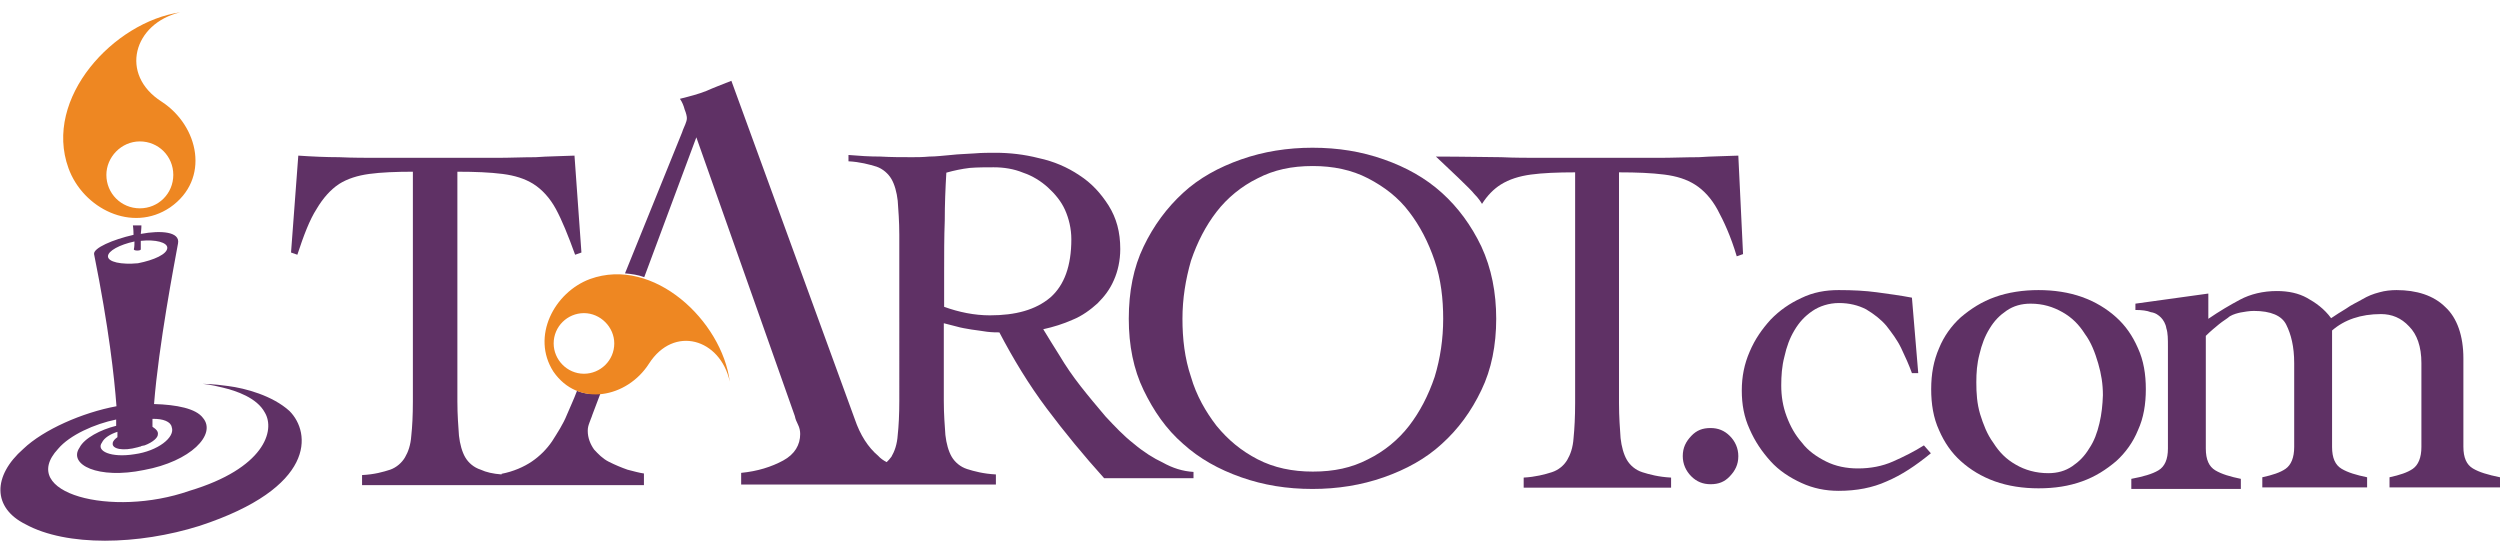 <?xml version="1.0" encoding="utf-8"?>
<!-- Generator: Adobe Illustrator 17.1.0, SVG Export Plug-In . SVG Version: 6.00 Build 0)  -->
<!DOCTYPE svg PUBLIC "-//W3C//DTD SVG 1.1//EN" "http://www.w3.org/Graphics/SVG/1.1/DTD/svg11.dtd">
<svg version="1.1" id="Layer_1" xmlns="http://www.w3.org/2000/svg" xmlns:xlink="http://www.w3.org/1999/xlink" x="0px" y="0px"
	 viewBox="0 218 792 173" enable-background="new 0 218 792 173" xml:space="preserve">
<g>
	<g>
		<path fill="none" d="M446.2,285.2c-3.4-4.4-7.9-8.1-13-10.6c-5.2-2.7-10.8-3.9-17.5-3.9c-6.4,0-12.3,1.2-17.5,3.9
			c-5.2,2.7-9.3,6.1-13,10.6c-3.4,4.4-6.4,9.6-8.1,15.5c-2,5.9-2.7,12.1-2.7,18.4c0,6.4,1,12.5,2.7,18.4c2,5.9,4.7,11.1,8.1,15.5
			s7.9,8.1,13,10.6c5.2,2.7,10.8,3.9,17.5,3.9c6.4,0,12.3-1.2,17.5-3.9c5.2-2.7,9.6-6.1,13-10.6c3.4-4.4,6.1-9.6,8.1-15.5
			s2.7-12.1,2.7-18.4c0-6.4-1-12.5-2.7-18.4C452.6,294.8,449.9,289.6,446.2,285.2z"/>
		<path fill="none" d="M43.5,301.2c5.2-0.7,9.3-3,9.3-4.9c0-1.7-3.7-2.7-8.4-2.2c0,1,0,1.7,0,2.7c0,0.5-2.2,0.5-2.2,0
			c0-0.7,0.2-1.5,0.2-2.5c-4.7,1-8.4,3-8.4,4.7C34.2,301,38.4,301.9,43.5,301.2z"/>
		<path fill="none" d="M339.4,294.1c0-3.4-0.7-6.6-2-9.3c-1.2-2.7-3.2-5.2-5.4-7.1c-2.2-2-4.9-3.7-7.9-4.7s-6.1-1.7-9.3-1.7
			c-2.7,0-5.2,0-7.6,0.2s-4.9,0.7-7.4,1.5c-0.2,4.9-0.5,10.1-0.5,15.2s-0.2,10.6-0.2,16.7v10.6c4.7,1.7,9.6,2.7,14.5,2.7
			c8.1,0,14.5-2,18.9-5.7C337,308.6,339.4,302.4,339.4,294.1z"/>
		<path fill="none" d="M44.3,284c5.9,0,10.6-4.7,10.6-10.6s-4.7-10.6-10.6-10.6s-10.6,4.7-10.6,10.6S38.4,284,44.3,284z"/>
		<path fill="none" d="M660.4,323.8c-2-2.7-4.2-5.2-7.1-6.9c-3-1.7-6.1-2.7-10.1-2.7c-3,0-5.4,0.7-7.6,2.2c-2.2,1.5-3.9,3.4-5.4,5.7
			c-1.5,2.5-2.5,4.9-3.2,8.1c-0.7,3-1,5.9-1,8.9c0,3.4,0.5,6.6,1.2,10.1c1,3.4,2.2,6.4,4.2,9.1s4.2,5.2,7.1,6.9s6.1,2.7,10.3,2.7
			c3,0,5.4-0.7,7.6-2.2c2.2-1.5,3.9-3.4,5.4-5.7c1.5-2.5,2.5-4.9,3.2-7.9s1-5.9,1-9.1s-0.5-6.6-1.5-10.1
			C663.6,329.7,662.4,326.8,660.4,323.8z"/>
		<path fill="none" d="M48.5,352.9c1.2,0.7,2,1.5,1.7,2.5c0,1.2-1.7,2.5-4.2,3.4l0,0c-0.2,0.2-0.7,0.2-1,0.2s-0.2,0-0.5,0.2
			c-0.2,0-0.5,0.2-0.7,0.2c-4.7,1.2-8.1,0.5-7.9-1.2c0-0.5,0.7-1.2,1.5-2c0-0.5,0-1,0-1.7c-2.2,0.7-4.2,2-4.9,3.4
			c-2,3,3,4.9,10.3,3.7c7.1-1,13-5.4,11.8-8.6c-0.2-1.5-2.7-2.7-5.9-3C48.5,351.1,48.5,351.9,48.5,352.9z"/>
		<path fill="#EE8722" d="M53.9,283.7c12.8-8.9,9.1-25.8-2.7-33.5c-13.5-8.6-8.9-24.8,5.9-28.3c-20.9,3-43.5,27.1-35.4,49.4
			C26.3,284,41.8,291.9,53.9,283.7z M44.3,262.8c5.9,0,10.6,4.7,10.6,10.6S50.2,284,44.3,284s-10.6-4.7-10.6-10.6
			C33.7,267.8,38.4,262.8,44.3,262.8z"/>
		<path fill="#5F3165" d="M72.3,340.3c-4.9-0.7-8.1-0.7-8.1-0.7s2.5,0.2,6.4,1.2c4.2,1,10.8,3.2,13.3,7.9
			c3.4,5.7-0.2,17.7-23.9,24.8c-24.6,8.6-54.6,0.7-41.6-13.3c3.7-4.4,11.6-7.9,18.4-9.3c0,0.7,0,1.5,0,2c-4.9,1.2-10.1,3.9-11.6,6.9
			c-3.7,5.4,5.9,10.1,20.4,7.1c14.8-2.7,23.1-11.3,18.7-16.5c-2.2-3-8.4-4.2-15.5-4.4c1.5-18.9,6.4-44.3,7.6-50.9
			c0.7-3.7-5.4-4.2-11.8-3c0.2-1.5,0.2-2.7,0.2-2.7h-2.7c0,0,0.2,1.2,0.2,3c-6.6,1.5-12.8,4.2-12.5,6.1c4.7,23.4,6.4,38.9,7.1,48.2
			c-10.8,2-23.1,7.4-29.5,13.5c-9.8,8.6-9.8,18.7,0.7,23.9c13,7.1,35.7,6.6,55.1,0.5c36.9-12.1,35.4-29.5,28.5-36.4
			C86.3,343.3,77.7,341,72.3,340.3z M54.4,353.3c1.2,3.2-4.4,7.6-11.8,8.6c-7.4,1.2-12.3-1-10.3-3.7c0.7-1.5,2.7-2.7,4.9-3.4
			c0,0.7,0,1.2,0,1.7c-0.7,0.5-1.5,1.2-1.5,2c-0.2,1.7,3.2,2.5,7.9,1.2c0.2,0,0.5-0.2,0.7-0.2s0.2,0,0.5-0.2c0.2,0,0.7-0.2,1-0.2
			l0,0c2.7-1,4.2-2.5,4.2-3.4c0.2-1-0.5-1.7-1.7-2.5c0-0.7,0-1.7,0-2.5C51.7,350.6,54.1,351.6,54.4,353.3z M34.2,299.2
			c0-1.7,3.7-3.7,8.4-4.7c0,0.7,0,1.7-0.2,2.5c0,0.5,2.2,0.5,2.2,0c0-1,0-1.7,0-2.7c4.7-0.5,8.4,0.5,8.4,2.2c0,2-4.2,3.9-9.3,4.9
			C38.4,301.9,34.2,301,34.2,299.2z"/>
		<path fill="#5F3165" d="M182.8,341.8c-1,2.7-2.2,5.2-3.2,7.6c-1.2,3-3,5.7-4.7,8.4c-1.7,2.5-3.9,4.7-6.4,6.4
			c-2.5,1.7-5.9,3.2-9.6,3.9v0.2c-2.7-0.2-4.9-0.7-6.6-1.5c-2.2-0.7-3.9-2.2-4.9-3.9s-1.7-4.2-2-6.9c-0.2-3-0.5-6.4-0.5-10.8v-72.8
			c5.7,0,10.3,0.2,14.3,0.7c3.9,0.5,7.1,1.5,9.8,3.2s5.2,4.4,7.1,7.9s3.9,8.4,6.1,14.5l2-0.7l-2.2-30.7c-4.2,0.2-8.4,0.2-12.3,0.5
			c-4.2,0-8.1,0.2-12.3,0.2h-36.9c-4.4,0-8.9,0-13-0.2c-4.2,0-8.6-0.2-13-0.5L92.2,298l2,0.7c2-6.1,3.9-11.1,6.1-14.5
			c2-3.4,4.4-6.1,7.1-7.9c2.7-1.7,5.9-2.7,9.6-3.2s8.4-0.7,13.8-0.7v72.8c0,4.4-0.2,8.1-0.5,10.8c-0.2,3-1,5.2-2,6.9
			c-1,1.7-2.7,3.2-4.7,3.9c-2.2,0.7-4.9,1.5-8.9,1.7v3.2H204V368c-1.5-0.2-3.2-0.7-5.2-1.2c-2-0.7-3.9-1.5-5.9-2.5s-3.4-2.5-4.7-3.9
			c-1.2-1.7-2-3.7-2-5.9c0-1,0.2-1.7,0.5-2.5c0.2-0.7,0.7-1.7,1-2.7l2.5-6.6C187.7,343,185.2,342.8,182.8,341.8z"/>
		<path fill="#5F3165" d="M359.1,358.5c-3.2-2.5-5.9-5.4-8.9-8.6c-2.7-3.2-5.4-6.4-7.9-9.6s-4.7-6.4-6.6-9.6c-2-3.2-3.7-5.9-5.2-8.4
			c3.2-0.7,6.4-1.7,9.3-3c3-1.2,5.7-3.2,7.9-5.2c2.2-2.2,3.9-4.4,5.2-7.4c1.2-2.7,2-6.1,2-9.8c0-5.4-1.2-9.8-3.7-13.8
			c-2.5-3.9-5.4-7.1-9.3-9.6c-3.7-2.5-8.1-4.4-12.8-5.4c-4.7-1.2-9.3-1.7-13.8-1.7c-2,0-4.2,0-6.6,0.2c-2.5,0.2-4.9,0.2-7.4,0.5
			c-2.5,0.2-4.7,0.5-6.9,0.5c-2.2,0.2-3.9,0.2-5.4,0.2c-3.4,0-6.6,0-10.1-0.2c-3.4,0-6.6-0.2-10.1-0.5v2c3.7,0.2,6.6,1,8.9,1.7
			c2,0.7,3.7,2.2,4.7,3.9s1.7,4.2,2,6.9c0.2,3,0.5,6.4,0.5,10.8V345c0,4.4-0.2,8.1-0.5,10.8c-0.2,3-1,5.2-2,6.9
			c-0.5,0.7-1,1.2-1.5,1.7c-1-0.5-2-1.2-2.7-2c-3.2-2.7-5.7-6.6-7.4-11.6l-39.1-107.2c-3,1.2-5.7,2.2-7.9,3.2
			c-2.5,1-5.2,1.7-8.4,2.5c0.7,1,1.2,2.2,1.5,3.4c0.5,1.2,0.7,2.2,0.7,2.7c0,0.7-0.2,1.2-0.5,2s-0.7,1.5-1,2.5L198,304.6
			c2.2,0.2,4.2,0.5,6.1,1.2l16.5-44.3l31.2,88.3c0.2,1,0.5,1.7,1,2.7s0.7,2,0.7,3c0,3.4-1.7,6.4-5.4,8.4s-8.1,3.4-13.3,3.9v3.7h80.7
			v-3.2c-3.9-0.2-6.9-1-9.1-1.7s-3.9-2.2-4.9-3.9s-1.7-4.2-2-6.9c-0.2-3-0.5-6.4-0.5-10.8v-24.6c1,0.2,2.5,0.7,3.9,1
			c1.7,0.5,3.2,0.7,4.9,1c1.7,0.2,3.4,0.5,4.9,0.7c1.7,0.2,3,0.2,3.9,0.2c4.4,8.4,9.3,16.5,15,24.1s11.8,15,18.2,22.1h28.3v-2
			c-3.4-0.2-6.6-1.2-9.8-3C365.5,363.2,362.3,361.2,359.1,358.5z M313.6,317.9c-4.9,0-9.8-1-14.5-2.7v-10.6c0-5.9,0-11.6,0.2-16.7
			c0-5.2,0.2-10.1,0.5-15.2c2.5-0.7,4.9-1.2,7.4-1.5c2.5-0.2,5.2-0.2,7.6-0.2c3.2,0,6.4,0.5,9.3,1.7c3,1,5.7,2.7,7.9,4.7
			c2.2,2,4.2,4.4,5.4,7.1c1.2,2.7,2,5.9,2,9.3c0,8.4-2.2,14.5-6.6,18.4C328.1,316.2,321.7,317.9,313.6,317.9z"/>
		<path fill="#5F3165" d="M456.8,279.1c-5.2-4.7-11.3-8.1-18.4-10.6s-14.5-3.7-22.6-3.7c-7.9,0-15.5,1.2-22.6,3.7
			s-13.3,5.9-18.4,10.6s-9.3,10.3-12.5,17c-3.2,6.6-4.7,14.3-4.7,22.9c0,8.4,1.5,16,4.7,22.6s7.1,12.3,12.5,17
			c5.2,4.7,11.3,8.1,18.4,10.6s14.5,3.7,22.6,3.7c7.9,0,15.5-1.2,22.6-3.7s13.3-5.9,18.4-10.6c5.2-4.7,9.3-10.3,12.5-17
			c3.2-6.6,4.7-14.3,4.7-22.6s-1.5-16-4.7-22.9C466.1,289.4,461.9,283.7,456.8,279.1z M454.5,337.4c-2,5.9-4.7,11.1-8.1,15.5
			s-7.9,8.1-13,10.6c-5.2,2.7-10.8,3.9-17.5,3.9c-6.4,0-12.3-1.2-17.5-3.9c-5.2-2.7-9.3-6.1-13-10.6c-3.4-4.4-6.4-9.6-8.1-15.5
			c-2-5.9-2.7-12.1-2.7-18.4c0-6.4,1-12.5,2.7-18.4c2-5.9,4.7-11.1,8.1-15.5s7.9-8.1,13-10.6c5.2-2.7,10.8-3.9,17.5-3.9
			c6.4,0,12.3,1.2,17.5,3.9c5.2,2.7,9.6,6.1,13,10.6c3.4,4.4,6.1,9.6,8.1,15.5s2.7,12.1,2.7,18.4S456.3,331.5,454.5,337.4z"/>
		<path fill="#5F3165" d="M550.7,267.3c-4.2,0.2-8.4,0.2-12.5,0.5c-4.2,0-8.4,0.2-12.5,0.2h-37.1c-4.4,0-8.9,0-13-0.2
			c-2.7,0-12.8-0.2-20.7-0.2c3.4,3.2,11.3,10.6,12.1,11.8c1.5,1.5,2.2,2.7,2.5,3.2c1.7-2.7,3.7-4.7,5.9-6.1c2.7-1.7,5.9-2.7,9.6-3.2
			s8.4-0.7,14-0.7v73.1c0,4.4-0.2,8.1-0.5,11.1c-0.2,3-1,5.2-2,6.9c-1,1.7-2.7,3.2-4.9,3.9s-5.2,1.5-8.9,1.7v3.2h46.7v-3.2
			c-3.9-0.2-6.9-1-9.1-1.7c-2.2-0.7-3.9-2.2-4.9-3.9c-1-1.7-1.7-4.2-2-6.9c-0.2-3-0.5-6.6-0.5-11.1v-73.1c5.7,0,10.3,0.2,14.3,0.7
			s7.1,1.5,9.8,3.2s5.2,4.4,7.1,7.9c2,3.7,4.2,8.4,6.1,14.8l2-0.7L550.7,267.3z"/>
		<path fill="#5F3165" d="M541.9,353.6c-2.5,0-4.4,0.7-6.1,2.5s-2.7,3.7-2.7,6.4c0,2.5,1,4.7,2.7,6.4s3.7,2.5,6.1,2.5
			c2.5,0,4.4-0.7,6.1-2.5s2.7-3.7,2.7-6.4c0-2.5-1-4.7-2.7-6.4S544.3,353.6,541.9,353.6z"/>
		<path fill="#5F3165" d="M599.7,364.2c-3.4,1.5-7.1,2.2-11.1,2.2c-3.7,0-7.1-0.7-10.1-2.2s-5.7-3.4-7.6-5.9
			c-2.2-2.5-3.7-5.2-4.9-8.4c-1.2-3.2-1.7-6.4-1.7-9.8c0-3,0.2-6.1,1-9.1c0.7-3.2,1.7-5.9,3.2-8.4s3.2-4.4,5.7-6.1
			c2.2-1.5,5.2-2.5,8.4-2.5s6.1,0.7,8.6,2c2.5,1.5,4.7,3.2,6.4,5.2c1.7,2.2,3.4,4.4,4.7,7.1s2.5,5.4,3.4,7.9h2l-2-23.9
			c-3.7-0.7-7.4-1.2-11.1-1.7c-3.7-0.5-7.6-0.7-12.1-0.7c-4.2,0-8.1,0.7-11.8,2.5c-3.7,1.7-6.9,3.9-9.8,6.9c-2.7,3-4.9,6.1-6.6,10.1
			c-1.7,3.9-2.5,7.9-2.5,12.3s0.7,8.4,2.5,12.3c1.7,3.9,3.9,7.1,6.6,10.1c2.7,3,6.1,5.2,9.8,6.9c3.7,1.7,7.6,2.5,11.8,2.5
			c5.7,0,10.8-1,15.2-3c4.7-2,9.1-4.9,14-8.9l-2.2-2.5C606.5,361,603.1,362.7,599.7,364.2z"/>
		<path fill="#5F3165" d="M679.8,341.3c0-4.7-0.7-9.1-2.5-13c-1.7-3.9-3.9-7.1-6.9-9.8c-3-2.7-6.6-4.9-10.8-6.4s-8.9-2.2-13.8-2.2
			s-9.6,0.7-13.8,2.2s-7.6,3.7-10.8,6.4c-3,2.7-5.4,6.1-6.9,9.8c-1.7,3.9-2.5,8.1-2.5,13c0,4.7,0.7,9.1,2.5,13
			c1.7,3.9,3.9,7.1,6.9,9.8c3,2.7,6.6,4.9,10.8,6.4s8.9,2.2,13.8,2.2c5.2,0,9.6-0.7,13.8-2.2s7.6-3.7,10.8-6.4
			c3-2.7,5.4-6.1,6.9-9.8C679.1,350.4,679.8,346,679.8,341.3z M665.1,352.1c-0.7,3-1.7,5.7-3.2,7.9c-1.5,2.5-3.2,4.2-5.4,5.7
			s-4.7,2.2-7.6,2.2c-3.9,0-7.4-1-10.3-2.7c-3-1.7-5.2-3.9-7.1-6.9c-2-2.7-3.2-5.9-4.2-9.1c-1-3.4-1.2-6.6-1.2-10.1
			c0-3,0.2-5.9,1-8.9c0.7-3,1.7-5.7,3.2-8.1c1.5-2.5,3.2-4.2,5.4-5.7s4.7-2.2,7.6-2.2c3.9,0,7.1,1,10.1,2.7s5.2,3.9,7.1,6.9
			c2,2.7,3.2,5.9,4.2,9.3s1.5,6.6,1.5,10.1C666.1,346.2,665.8,349.2,665.1,352.1z"/>
		<path fill="#5F3165" d="M783.4,366.4c-2-1.2-3-3.4-3-6.9v-28c0-7.1-2-12.8-5.7-16.2c-3.7-3.7-9.1-5.4-15.5-5.4
			c-1.7,0-3.7,0.2-5.4,0.7c-2,0.5-3.7,1.2-5.4,2.2s-3.4,1.7-5.2,3c-1.7,1-3.2,2-4.7,3c-2.2-3-4.9-4.9-7.6-6.4s-5.9-2.2-9.6-2.2
			c-4.4,0-8.4,1-11.6,2.7c-3.2,1.7-6.6,3.7-10.1,6.1v-8l-23.1,3.2v2c2,0,3.7,0.2,4.9,0.7c1.5,0.2,2.5,1,3.2,1.7s1.5,2,1.7,3.4
			c0.5,1.5,0.5,3.4,0.5,5.9v32.2c0,3.4-1,5.7-3,6.9c-2,1.2-4.9,2-8.6,2.7v3.2h34.7v-3.2c-3.4-0.7-6.1-1.5-8.1-2.7s-3-3.4-3-6.9
			v-35.7c1.5-1.5,3-2.7,4.2-3.7s2.5-1.7,3.4-2.5c1.2-0.7,2.5-1,3.4-1.2c1.2-0.2,2.7-0.5,4.2-0.5c5.4,0,8.9,1.5,10.3,4.4
			c1.5,3,2.5,6.9,2.5,12.1v26.6c0,3.4-1,5.7-2.7,6.9c-1.7,1.2-4.2,2-7.4,2.7v3.2h33.2v-3.2c-3.4-0.7-6.1-1.5-8.1-2.7s-3-3.4-3-6.9
			v-36.9c3.9-3.4,9.1-5.2,15.5-5.2c3.4,0,6.4,1.2,8.9,3.9c2.5,2.5,3.9,6.4,3.9,11.6v26.6c0,3.4-1,5.7-2.7,6.9
			c-1.7,1.2-4.2,2-7.4,2.7v3.2h35v-3.2C788.1,368.4,785.4,367.6,783.4,366.4z"/>
	</g>
	<path fill="#EE8722" d="M205.6,333.2c7.9-12.3,22.6-7.9,25.6,5.7c-2.5-19.2-24.1-39.8-44.3-32.5c-11.3,4.2-18.7,18.2-11.6,29.3
		C183.2,347.2,198.7,344,205.6,333.2 M175.4,326.8c0-5.4,4.4-9.6,9.6-9.6c5.2,0,9.6,4.4,9.6,9.6c0,5.4-4.4,9.6-9.6,9.6
		C179.6,336.4,175.4,331.9,175.4,326.8"/>
</g>
</svg>
